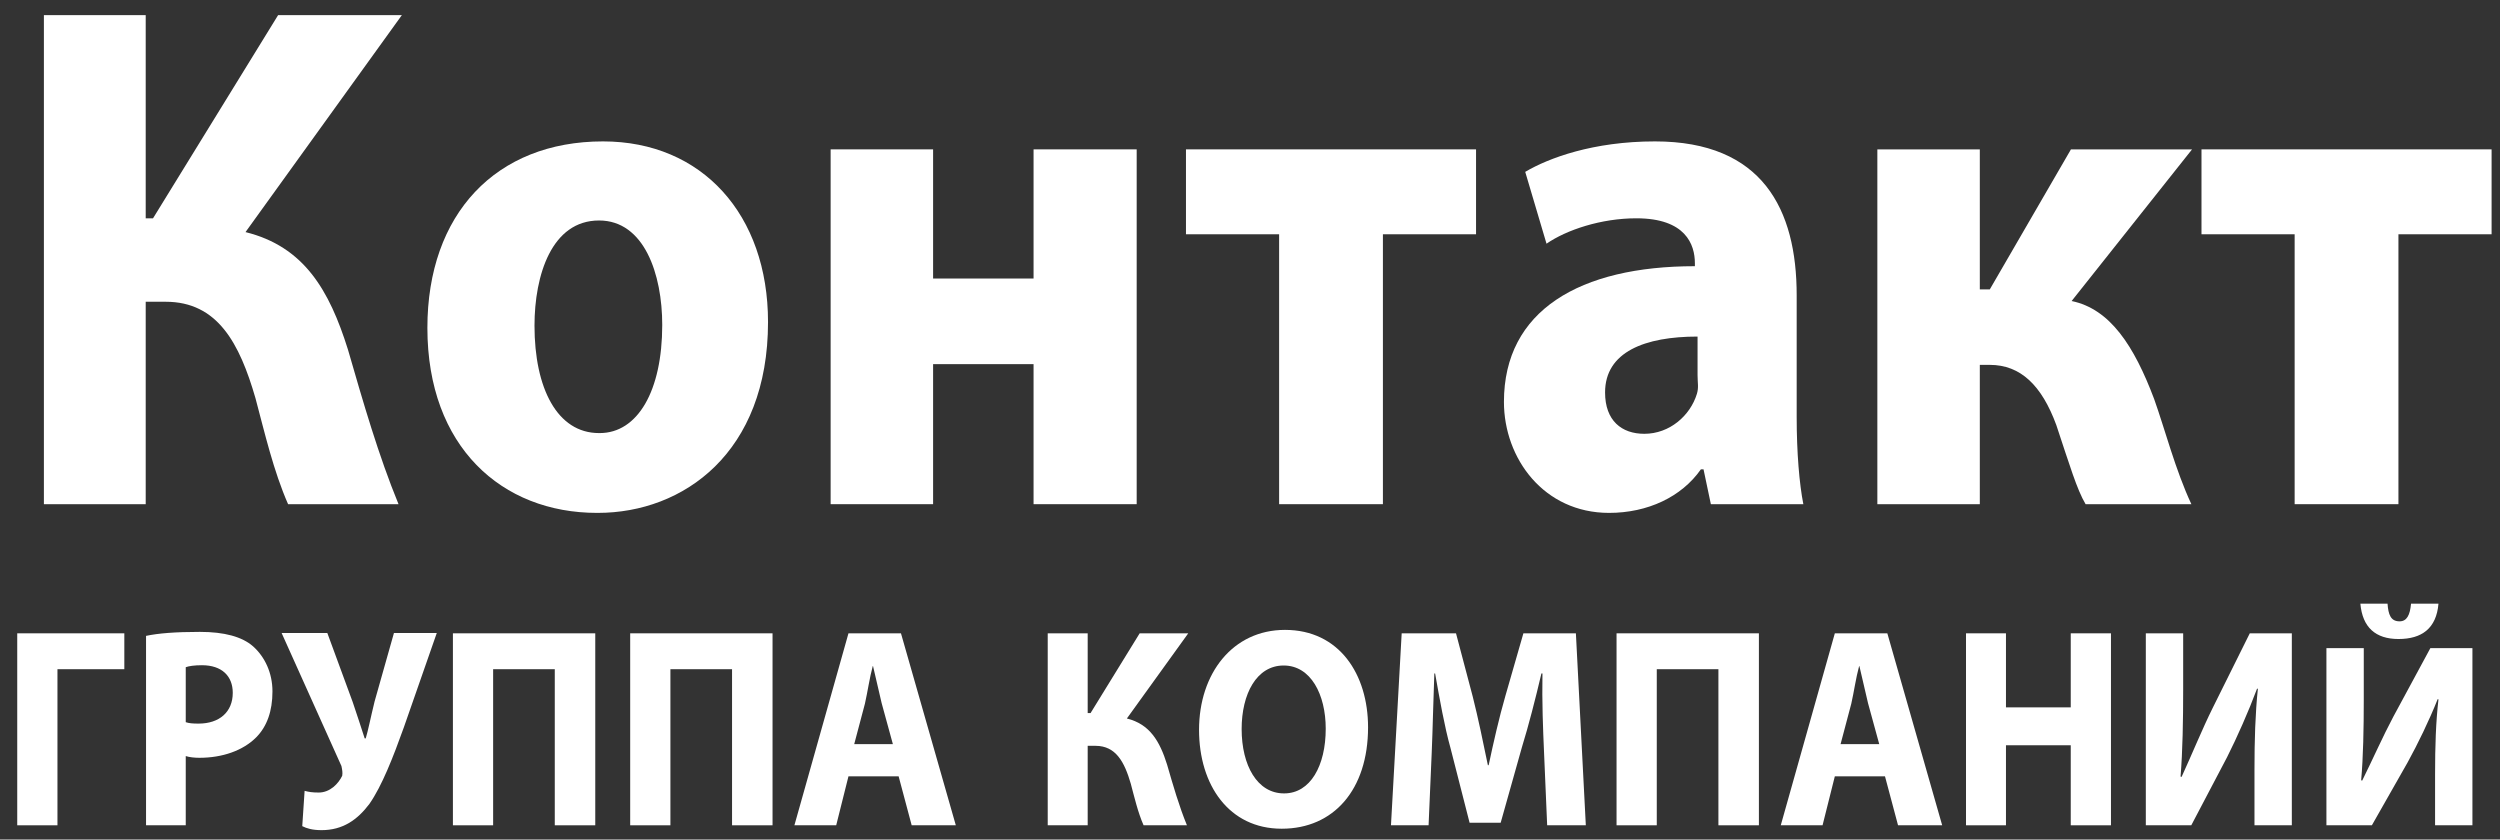 <svg width="134" height="45" viewBox="0 0 134 45" fill="none" xmlns="http://www.w3.org/2000/svg">
<rect x="0" y="0" width="134" height="45" fill="#333333" stroke="none"/>
<path d="M2.353 0.812V27.024H7.81V16.174H8.879C11.661 16.174 12.838 18.39 13.694 21.346C14.193 23.213 14.657 25.235 15.441 27.024H21.361C20.291 24.419 19.471 21.579 18.651 18.74C17.652 15.551 16.297 13.218 13.159 12.44L21.539 0.812H14.906L8.202 11.701H7.81V0.812H2.353Z" fill="white"/>
<path d="M32.108 23.213C29.862 23.213 28.649 20.802 28.649 17.457C28.649 14.735 29.576 11.818 32.108 11.818C34.533 11.818 35.496 14.696 35.496 17.418C35.496 20.957 34.177 23.213 32.144 23.213H32.108ZM32.037 27.491C36.637 27.491 41.166 24.263 41.166 17.262C41.166 11.507 37.636 7.579 32.322 7.579C26.581 7.579 22.908 11.468 22.908 17.574C22.908 23.952 26.902 27.491 32.001 27.491H32.037Z" fill="white"/>
<path d="M44.522 8.006V27.024H50.014V19.518H55.399V27.024H60.926V8.006H55.399V14.929H50.014V8.006H44.522Z" fill="white"/>
<path d="M63.568 8.006V12.557H68.561V27.024H74.124V12.557H79.116V8.006H63.568Z" fill="white"/>
<path d="M90.989 20.102C90.989 20.529 91.06 20.763 90.953 21.113C90.596 22.279 89.491 23.252 88.136 23.252C86.923 23.252 86.032 22.552 86.032 21.035C86.032 18.857 88.171 18.04 90.989 18.04V20.102ZM96.302 15.823C96.302 11.234 94.483 7.579 88.706 7.579C85.39 7.579 83 8.473 81.752 9.212L82.893 13.062C83.963 12.323 85.818 11.701 87.708 11.701C90.347 11.701 90.846 13.101 90.846 14.112V14.268C84.677 14.268 80.611 16.64 80.611 21.541C80.611 24.574 82.751 27.491 86.246 27.491C88.314 27.491 90.133 26.635 91.167 25.157H91.309L91.702 27.024H96.659C96.445 25.935 96.302 24.263 96.302 22.357V15.823Z" fill="white"/>
<path d="M100.626 8.006V27.024H106.118V19.557H106.653C108.293 19.557 109.434 20.646 110.219 22.785C110.932 24.924 111.324 26.246 111.788 27.024H117.458C116.602 25.196 116.032 22.98 115.461 21.385C114.391 18.546 113.107 16.562 111.039 16.135L117.494 8.006H111.003L106.653 15.512H106.118V8.006H100.626Z" fill="white"/>
<path d="M118 8.006V12.557H122.993V27.024H128.556V12.557H133.549V8.006H118Z" fill="white"/>
<path d="M0.924 33.946V44.236H3.08V35.869H6.664V33.946H0.924Z" fill="white"/>
<path d="M9.956 35.762C10.124 35.701 10.418 35.656 10.825 35.656C11.889 35.656 12.476 36.236 12.476 37.136C12.476 38.16 11.762 38.785 10.643 38.785C10.335 38.785 10.139 38.77 9.956 38.709V35.762ZM7.828 44.236H9.956V40.526C10.152 40.587 10.418 40.618 10.684 40.618C11.916 40.618 13.023 40.236 13.736 39.518C14.31 38.938 14.604 38.114 14.604 37.06C14.604 36.068 14.198 35.213 13.569 34.648C12.98 34.129 12.028 33.869 10.713 33.869C9.382 33.869 8.472 33.946 7.828 34.083V44.236Z" fill="white"/>
<path d="M15.095 33.93L18.301 41.06C18.343 41.259 18.371 41.412 18.343 41.58C18.147 41.992 17.699 42.48 17.083 42.48C16.747 42.48 16.551 42.45 16.327 42.389L16.201 44.282C16.439 44.404 16.747 44.496 17.237 44.496C18.371 44.496 19.155 43.946 19.799 43.091C20.471 42.129 21.073 40.587 21.647 38.984L23.411 33.93H21.115L20.079 37.595C19.869 38.45 19.729 39.167 19.603 39.579H19.547C19.351 38.953 19.141 38.343 18.903 37.625L17.545 33.93H15.095Z" fill="white"/>
<path d="M24.276 33.946V44.236H26.432V35.869H29.736V44.236H31.906V33.946H24.276Z" fill="white"/>
<path d="M33.778 33.946V44.236H35.934V35.869H39.238V44.236H41.408V33.946H33.778Z" fill="white"/>
<path d="M48.166 41.61L48.866 44.236H51.232L48.292 33.946H45.478L42.58 44.236H44.82L45.478 41.61H48.166ZM45.786 39.885L46.36 37.717C46.5 37.106 46.612 36.312 46.78 35.701H46.794L47.256 37.686L47.858 39.885H45.786Z" fill="white"/>
<path d="M56.158 33.946V44.236H58.3V39.976H58.72C59.812 39.976 60.274 40.847 60.61 42.007C60.806 42.74 60.988 43.534 61.296 44.236H63.62C63.2 43.213 62.878 42.099 62.556 40.984C62.164 39.732 61.632 38.816 60.4 38.511L63.69 33.946H61.086L58.454 38.221H58.3V33.946H56.158Z" fill="white"/>
<path d="M68.82 42.526C67.391 42.526 66.552 41.03 66.552 39.076C66.552 37.198 67.349 35.671 68.805 35.671C70.261 35.671 71.059 37.228 71.059 39.06C71.059 41.045 70.234 42.526 68.834 42.526H68.82ZM68.707 44.419C71.48 44.419 73.328 42.328 73.328 38.984C73.328 36.144 71.787 33.762 68.876 33.762C66.075 33.762 64.269 36.098 64.269 39.121C64.269 42.083 65.879 44.419 68.694 44.419H68.707Z" fill="white"/>
<path d="M82.928 44.236H85L84.468 33.946H81.654L80.688 37.304C80.352 38.465 80.044 39.824 79.792 41.015H79.75C79.498 39.793 79.232 38.495 78.938 37.335L78.042 33.946H75.13L74.556 44.236H76.572L76.74 40.343C76.796 39.06 76.824 37.503 76.88 36.098H76.922C77.16 37.442 77.426 38.953 77.748 40.099L78.77 44.099H80.436L81.57 40.068C81.934 38.892 82.312 37.411 82.62 36.098H82.676C82.648 37.625 82.704 39.06 82.76 40.312L82.928 44.236Z" fill="white"/>
<path d="M86.647 33.946V44.236H88.803V35.869H92.107V44.236H94.277V33.946H86.647Z" fill="white"/>
<path d="M101.035 41.61L101.735 44.236H104.101L101.161 33.946H98.347L95.449 44.236H97.689L98.347 41.61H101.035ZM98.655 39.885L99.229 37.717C99.369 37.106 99.481 36.312 99.649 35.701H99.663L100.125 37.686L100.727 39.885H98.655Z" fill="white"/>
<path d="M105.378 33.946V44.236H107.52V39.946H110.992V44.236H113.148V33.946H110.992V37.915H107.52V33.946H105.378Z" fill="white"/>
<path d="M115.016 33.946V44.236H117.452L119.37 40.587C119.916 39.503 120.518 38.144 120.98 36.907L121.022 36.923C120.882 38.251 120.84 39.671 120.84 41.259V44.236H122.842V33.946H120.588L118.6 37.946C118.054 39.045 117.48 40.45 116.934 41.641L116.878 41.625C116.99 40.267 117.018 38.602 117.018 36.953V33.946H115.016Z" fill="white"/>
<path d="M126.516 32.358C126.628 33.625 127.328 34.251 128.56 34.251C129.806 34.251 130.59 33.686 130.702 32.358H129.232C129.176 32.968 129.008 33.304 128.616 33.304C128.14 33.304 128.014 32.938 127.972 32.358H126.516ZM124.696 34.739V44.236H127.132L129.05 40.862C129.596 39.87 130.198 38.633 130.66 37.472L130.702 37.488C130.562 38.694 130.52 40.007 130.52 41.488V44.236H132.522V34.739H130.268L128.28 38.419C127.734 39.442 127.16 40.74 126.614 41.839L126.558 41.824C126.67 40.572 126.698 39.03 126.698 37.518V34.739H124.696Z" fill="white"/>
</svg>
